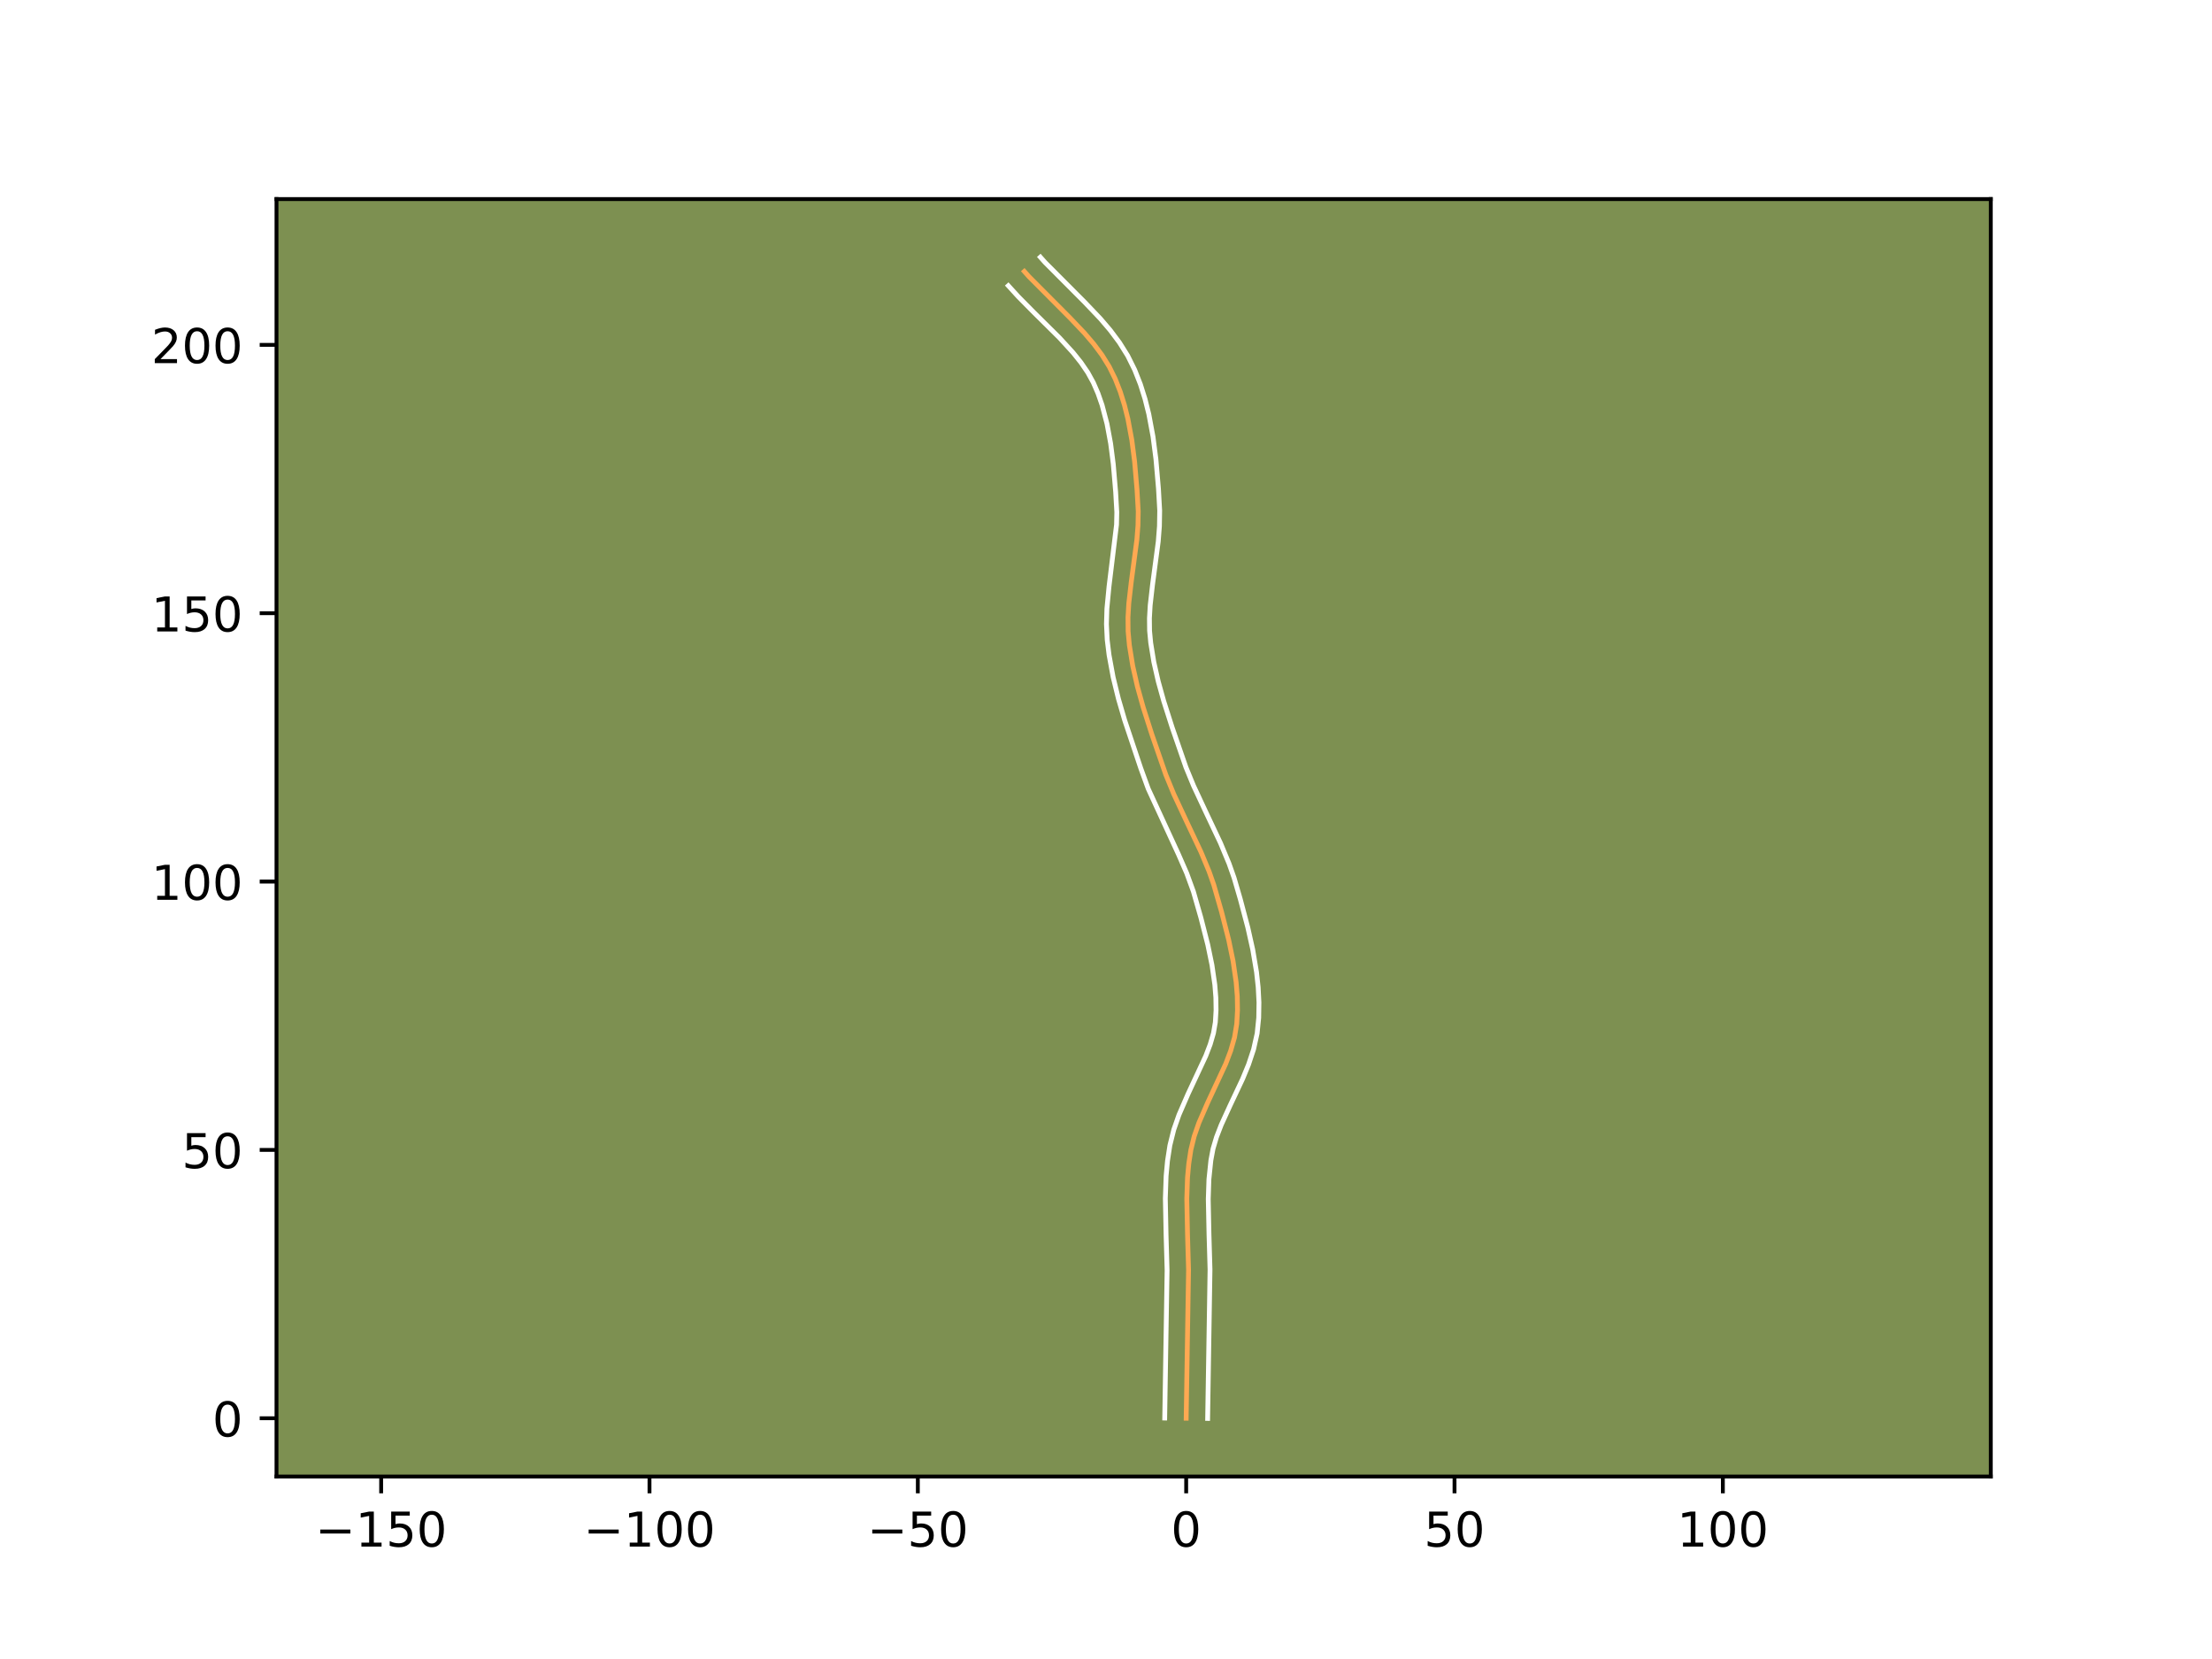 <?xml version="1.0" encoding="utf-8" standalone="no"?>
<!DOCTYPE svg PUBLIC "-//W3C//DTD SVG 1.1//EN"
  "http://www.w3.org/Graphics/SVG/1.1/DTD/svg11.dtd">
<!-- Created with matplotlib (https://matplotlib.org/) -->
<svg height="345.6pt" version="1.1" viewBox="0 0 460.8 345.6" width="460.8pt" xmlns="http://www.w3.org/2000/svg" xmlns:xlink="http://www.w3.org/1999/xlink">
 <defs>
  <style type="text/css">*{stroke-linecap:butt;stroke-linejoin:round;}</style>
 </defs>
 <g id="figure_1">
  <g id="patch_1">
   <path d="M 0 345.6 
L 460.8 345.6 
L 460.8 0 
L 0 0 
z
" style="fill:#ffffff;"/>
  </g>
  <g id="axes_1">
   <g id="patch_2">
    <path d="M 57.6 307.584 
L 414.72 307.584 
L 414.72 41.472 
L 57.6 41.472 
z
" style="fill:#7d9051;"/>
   </g>
   <g id="matplotlib.axis_1">
    <g id="xtick_1">
     <g id="line2d_1">
      <defs>
       <path d="M 0 0 
L 0 3.5 
" id="m89ab70e016" style="stroke:#000000;stroke-width:0.8;"/>
      </defs>
      <g>
       <use style="stroke:#000000;stroke-width:0.8;" x="79.401" xlink:href="#m89ab70e016" y="307.584"/>
      </g>
     </g>
     <g id="text_1">
      <!-- −150 -->
      <g transform="translate(65.668 322.182)scale(0.1 -0.1)">
       <defs>
        <path d="M 10.594 35.5 
L 73.188 35.5 
L 73.188 27.203 
L 10.594 27.203 
z
" id="DejaVuSans-8722"/>
        <path d="M 12.406 8.297 
L 28.516 8.297 
L 28.516 63.922 
L 10.984 60.406 
L 10.984 69.391 
L 28.422 72.906 
L 38.281 72.906 
L 38.281 8.297 
L 54.391 8.297 
L 54.391 0 
L 12.406 0 
z
" id="DejaVuSans-49"/>
        <path d="M 10.797 72.906 
L 49.516 72.906 
L 49.516 64.594 
L 19.828 64.594 
L 19.828 46.734 
Q 21.969 47.469 24.109 47.828 
Q 26.266 48.188 28.422 48.188 
Q 40.625 48.188 47.75 41.5 
Q 54.891 34.812 54.891 23.391 
Q 54.891 11.625 47.562 5.094 
Q 40.234 -1.422 26.906 -1.422 
Q 22.312 -1.422 17.547 -0.641 
Q 12.797 0.141 7.719 1.703 
L 7.719 11.625 
Q 12.109 9.234 16.797 8.062 
Q 21.484 6.891 26.703 6.891 
Q 35.156 6.891 40.078 11.328 
Q 45.016 15.766 45.016 23.391 
Q 45.016 31 40.078 35.438 
Q 35.156 39.891 26.703 39.891 
Q 22.75 39.891 18.812 39.016 
Q 14.891 38.141 10.797 36.281 
z
" id="DejaVuSans-53"/>
        <path d="M 31.781 66.406 
Q 24.172 66.406 20.328 58.906 
Q 16.5 51.422 16.5 36.375 
Q 16.5 21.391 20.328 13.891 
Q 24.172 6.391 31.781 6.391 
Q 39.453 6.391 43.281 13.891 
Q 47.125 21.391 47.125 36.375 
Q 47.125 51.422 43.281 58.906 
Q 39.453 66.406 31.781 66.406 
z
M 31.781 74.219 
Q 44.047 74.219 50.516 64.516 
Q 56.984 54.828 56.984 36.375 
Q 56.984 17.969 50.516 8.266 
Q 44.047 -1.422 31.781 -1.422 
Q 19.531 -1.422 13.062 8.266 
Q 6.594 17.969 6.594 36.375 
Q 6.594 54.828 13.062 64.516 
Q 19.531 74.219 31.781 74.219 
z
" id="DejaVuSans-48"/>
       </defs>
       <use xlink:href="#DejaVuSans-8722"/>
       <use x="83.789" xlink:href="#DejaVuSans-49"/>
       <use x="147.412" xlink:href="#DejaVuSans-53"/>
       <use x="211.035" xlink:href="#DejaVuSans-48"/>
      </g>
     </g>
    </g>
    <g id="xtick_2">
     <g id="line2d_2">
      <g>
       <use style="stroke:#000000;stroke-width:0.8;" x="135.302" xlink:href="#m89ab70e016" y="307.584"/>
      </g>
     </g>
     <g id="text_2">
      <!-- −100 -->
      <g transform="translate(121.568 322.182)scale(0.1 -0.1)">
       <use xlink:href="#DejaVuSans-8722"/>
       <use x="83.789" xlink:href="#DejaVuSans-49"/>
       <use x="147.412" xlink:href="#DejaVuSans-48"/>
       <use x="211.035" xlink:href="#DejaVuSans-48"/>
      </g>
     </g>
    </g>
    <g id="xtick_3">
     <g id="line2d_3">
      <g>
       <use style="stroke:#000000;stroke-width:0.8;" x="191.202" xlink:href="#m89ab70e016" y="307.584"/>
      </g>
     </g>
     <g id="text_3">
      <!-- −50 -->
      <g transform="translate(180.65 322.182)scale(0.1 -0.1)">
       <use xlink:href="#DejaVuSans-8722"/>
       <use x="83.789" xlink:href="#DejaVuSans-53"/>
       <use x="147.412" xlink:href="#DejaVuSans-48"/>
      </g>
     </g>
    </g>
    <g id="xtick_4">
     <g id="line2d_4">
      <g>
       <use style="stroke:#000000;stroke-width:0.8;" x="247.102" xlink:href="#m89ab70e016" y="307.584"/>
      </g>
     </g>
     <g id="text_4">
      <!-- 0 -->
      <g transform="translate(243.921 322.182)scale(0.1 -0.1)">
       <use xlink:href="#DejaVuSans-48"/>
      </g>
     </g>
    </g>
    <g id="xtick_5">
     <g id="line2d_5">
      <g>
       <use style="stroke:#000000;stroke-width:0.8;" x="303.003" xlink:href="#m89ab70e016" y="307.584"/>
      </g>
     </g>
     <g id="text_5">
      <!-- 50 -->
      <g transform="translate(296.64 322.182)scale(0.1 -0.1)">
       <use xlink:href="#DejaVuSans-53"/>
       <use x="63.623" xlink:href="#DejaVuSans-48"/>
      </g>
     </g>
    </g>
    <g id="xtick_6">
     <g id="line2d_6">
      <g>
       <use style="stroke:#000000;stroke-width:0.8;" x="358.903" xlink:href="#m89ab70e016" y="307.584"/>
      </g>
     </g>
     <g id="text_6">
      <!-- 100 -->
      <g transform="translate(349.359 322.182)scale(0.1 -0.1)">
       <use xlink:href="#DejaVuSans-49"/>
       <use x="63.623" xlink:href="#DejaVuSans-48"/>
       <use x="127.246" xlink:href="#DejaVuSans-48"/>
      </g>
     </g>
    </g>
   </g>
   <g id="matplotlib.axis_2">
    <g id="ytick_1">
     <g id="line2d_7">
      <defs>
       <path d="M 0 0 
L -3.5 0 
" id="md3b6a9c476" style="stroke:#000000;stroke-width:0.8;"/>
      </defs>
      <g>
       <use style="stroke:#000000;stroke-width:0.8;" x="57.6" xlink:href="#md3b6a9c476" y="295.445"/>
      </g>
     </g>
     <g id="text_7">
      <!-- 0 -->
      <g transform="translate(44.237 299.244)scale(0.1 -0.1)">
       <use xlink:href="#DejaVuSans-48"/>
      </g>
     </g>
    </g>
    <g id="ytick_2">
     <g id="line2d_8">
      <g>
       <use style="stroke:#000000;stroke-width:0.8;" x="57.6" xlink:href="#md3b6a9c476" y="239.545"/>
      </g>
     </g>
     <g id="text_8">
      <!-- 50 -->
      <g transform="translate(37.875 243.344)scale(0.1 -0.1)">
       <use xlink:href="#DejaVuSans-53"/>
       <use x="63.623" xlink:href="#DejaVuSans-48"/>
      </g>
     </g>
    </g>
    <g id="ytick_3">
     <g id="line2d_9">
      <g>
       <use style="stroke:#000000;stroke-width:0.8;" x="57.6" xlink:href="#md3b6a9c476" y="183.644"/>
      </g>
     </g>
     <g id="text_9">
      <!-- 100 -->
      <g transform="translate(31.512 187.444)scale(0.1 -0.1)">
       <use xlink:href="#DejaVuSans-49"/>
       <use x="63.623" xlink:href="#DejaVuSans-48"/>
       <use x="127.246" xlink:href="#DejaVuSans-48"/>
      </g>
     </g>
    </g>
    <g id="ytick_4">
     <g id="line2d_10">
      <g>
       <use style="stroke:#000000;stroke-width:0.8;" x="57.6" xlink:href="#md3b6a9c476" y="127.744"/>
      </g>
     </g>
     <g id="text_10">
      <!-- 150 -->
      <g transform="translate(31.512 131.543)scale(0.1 -0.1)">
       <use xlink:href="#DejaVuSans-49"/>
       <use x="63.623" xlink:href="#DejaVuSans-53"/>
       <use x="127.246" xlink:href="#DejaVuSans-48"/>
      </g>
     </g>
    </g>
    <g id="ytick_5">
     <g id="line2d_11">
      <g>
       <use style="stroke:#000000;stroke-width:0.8;" x="57.6" xlink:href="#md3b6a9c476" y="71.844"/>
      </g>
     </g>
     <g id="text_11">
      <!-- 200 -->
      <g transform="translate(31.512 75.643)scale(0.1 -0.1)">
       <defs>
        <path d="M 19.188 8.297 
L 53.609 8.297 
L 53.609 0 
L 7.328 0 
L 7.328 8.297 
Q 12.938 14.109 22.625 23.891 
Q 32.328 33.688 34.812 36.531 
Q 39.547 41.844 41.422 45.531 
Q 43.312 49.219 43.312 52.781 
Q 43.312 58.594 39.234 62.25 
Q 35.156 65.922 28.609 65.922 
Q 23.969 65.922 18.812 64.312 
Q 13.672 62.703 7.812 59.422 
L 7.812 69.391 
Q 13.766 71.781 18.938 73 
Q 24.125 74.219 28.422 74.219 
Q 39.75 74.219 46.484 68.547 
Q 53.219 62.891 53.219 53.422 
Q 53.219 48.922 51.531 44.891 
Q 49.859 40.875 45.406 35.406 
Q 44.188 33.984 37.641 27.219 
Q 31.109 20.453 19.188 8.297 
z
" id="DejaVuSans-50"/>
       </defs>
       <use xlink:href="#DejaVuSans-50"/>
       <use x="63.623" xlink:href="#DejaVuSans-48"/>
       <use x="127.246" xlink:href="#DejaVuSans-48"/>
      </g>
     </g>
    </g>
   </g>
   <g id="line2d_12">
    <path clip-path="url(#p50a23f339a)" d="M 247.102 295.445 
L 247.36 279.266 
L 247.597 264.549 
L 247.381 257.131 
L 247.232 249.725 
L 247.38 245.326 
L 247.644 242.424 
L 248.078 239.553 
L 248.771 236.724 
L 249.739 233.937 
L 251.53 229.811 
L 255.339 221.624 
L 256.38 218.877 
L 257.173 216.102 
L 257.637 213.289 
L 257.797 210.43 
L 257.746 207.532 
L 257.51 204.606 
L 256.867 200.189 
L 255.954 195.773 
L 254.468 189.95 
L 252.84 184.286 
L 251.869 181.528 
L 250.175 177.462 
L 247.018 170.78 
L 244.516 165.421 
L 242.84 161.336 
L 239.943 152.963 
L 238.133 147.301 
L 236.942 143.023 
L 235.966 138.721 
L 235.269 134.4 
L 235.005 131.509 
L 234.98 128.599 
L 235.153 125.671 
L 235.657 121.256 
L 236.833 112.403 
L 237.063 109.461 
L 237.117 106.533 
L 236.87 102.136 
L 236.358 96.161 
L 235.779 91.674 
L 234.959 87.261 
L 234.245 84.394 
L 233.373 81.61 
L 232.324 78.932 
L 231.069 76.378 
L 229.559 73.952 
L 227.83 71.634 
L 225.926 69.4 
L 222.843 66.161 
L 214.372 57.646 
L 213.39 56.544 
L 213.39 56.544 
" style="fill:none;stroke:#fea952;stroke-linecap:square;"/>
   </g>
   <g id="line2d_13">
    <path clip-path="url(#p50a23f339a)" d="M 242.631 295.402 
L 242.889 279.175 
L 243.125 264.623 
L 242.912 257.285 
L 242.76 249.66 
L 242.921 244.98 
L 243.212 241.828 
L 243.707 238.608 
L 244.518 235.341 
L 245.597 232.252 
L 247.489 227.896 
L 251.185 219.968 
L 252.112 217.542 
L 252.787 215.23 
L 253.178 212.952 
L 253.325 210.433 
L 253.283 207.826 
L 253.071 205.146 
L 252.473 201.02 
L 251.604 196.809 
L 250.159 191.146 
L 248.603 185.715 
L 247.205 181.889 
L 245.513 178.013 
L 239.2 164.321 
L 237.638 160.027 
L 234.289 150.027 
L 232.994 145.59 
L 231.885 141.064 
L 231.036 136.448 
L 230.65 133.279 
L 230.493 130.008 
L 230.585 126.81 
L 231.031 122.155 
L 232.594 109.301 
L 232.649 106.708 
L 232.409 102.46 
L 231.914 96.665 
L 231.366 92.398 
L 230.605 88.283 
L 229.584 84.395 
L 228.74 81.966 
L 227.763 79.708 
L 226.604 77.601 
L 225.185 75.521 
L 223.534 73.456 
L 220.705 70.365 
L 215.4 65.11 
L 212.112 61.781 
L 210.051 59.519 
L 210.051 59.519 
" style="fill:none;stroke:#ffffff;stroke-linecap:square;"/>
   </g>
   <g id="line2d_14">
    <path clip-path="url(#p50a23f339a)" d="M 251.574 295.488 
L 251.831 279.356 
L 252.068 264.475 
L 251.85 256.978 
L 251.703 249.791 
L 251.839 245.672 
L 252.248 241.724 
L 252.698 239.315 
L 253.42 236.876 
L 254.399 234.345 
L 256.208 230.383 
L 258.858 224.76 
L 260.094 221.765 
L 261.142 218.614 
L 261.885 215.285 
L 262.214 212.026 
L 262.265 208.831 
L 262.101 205.649 
L 261.756 202.489 
L 260.967 197.807 
L 259.943 193.219 
L 258.374 187.3 
L 257.078 182.856 
L 256.029 179.888 
L 254.246 175.612 
L 251.05 168.844 
L 248.621 163.646 
L 247.049 159.824 
L 244.186 151.552 
L 242.425 146.045 
L 241.285 141.953 
L 240.363 137.906 
L 239.714 133.91 
L 239.476 131.384 
L 239.448 128.798 
L 239.604 126.103 
L 240.086 121.87 
L 241.286 112.807 
L 241.532 109.622 
L 241.586 106.357 
L 241.33 101.813 
L 240.801 95.657 
L 240.192 90.951 
L 239.313 86.239 
L 238.533 83.126 
L 237.567 80.058 
L 236.384 77.057 
L 234.92 74.105 
L 233.193 71.346 
L 231.274 68.781 
L 229.22 66.375 
L 225.999 62.992 
L 217.71 54.67 
L 216.728 53.568 
L 216.728 53.568 
" style="fill:none;stroke:#ffffff;stroke-linecap:square;"/>
   </g>
   <g id="patch_3">
    <path d="M 57.6 307.584 
L 57.6 41.472 
" style="fill:none;stroke:#000000;stroke-linecap:square;stroke-linejoin:miter;stroke-width:0.8;"/>
   </g>
   <g id="patch_4">
    <path d="M 414.72 307.584 
L 414.72 41.472 
" style="fill:none;stroke:#000000;stroke-linecap:square;stroke-linejoin:miter;stroke-width:0.8;"/>
   </g>
   <g id="patch_5">
    <path d="M 57.6 307.584 
L 414.72 307.584 
" style="fill:none;stroke:#000000;stroke-linecap:square;stroke-linejoin:miter;stroke-width:0.8;"/>
   </g>
   <g id="patch_6">
    <path d="M 57.6 41.472 
L 414.72 41.472 
" style="fill:none;stroke:#000000;stroke-linecap:square;stroke-linejoin:miter;stroke-width:0.8;"/>
   </g>
  </g>
 </g>
 <defs>
  <clipPath id="p50a23f339a">
   <rect height="266.112" width="357.12" x="57.6" y="41.472"/>
  </clipPath>
 </defs>
</svg>
